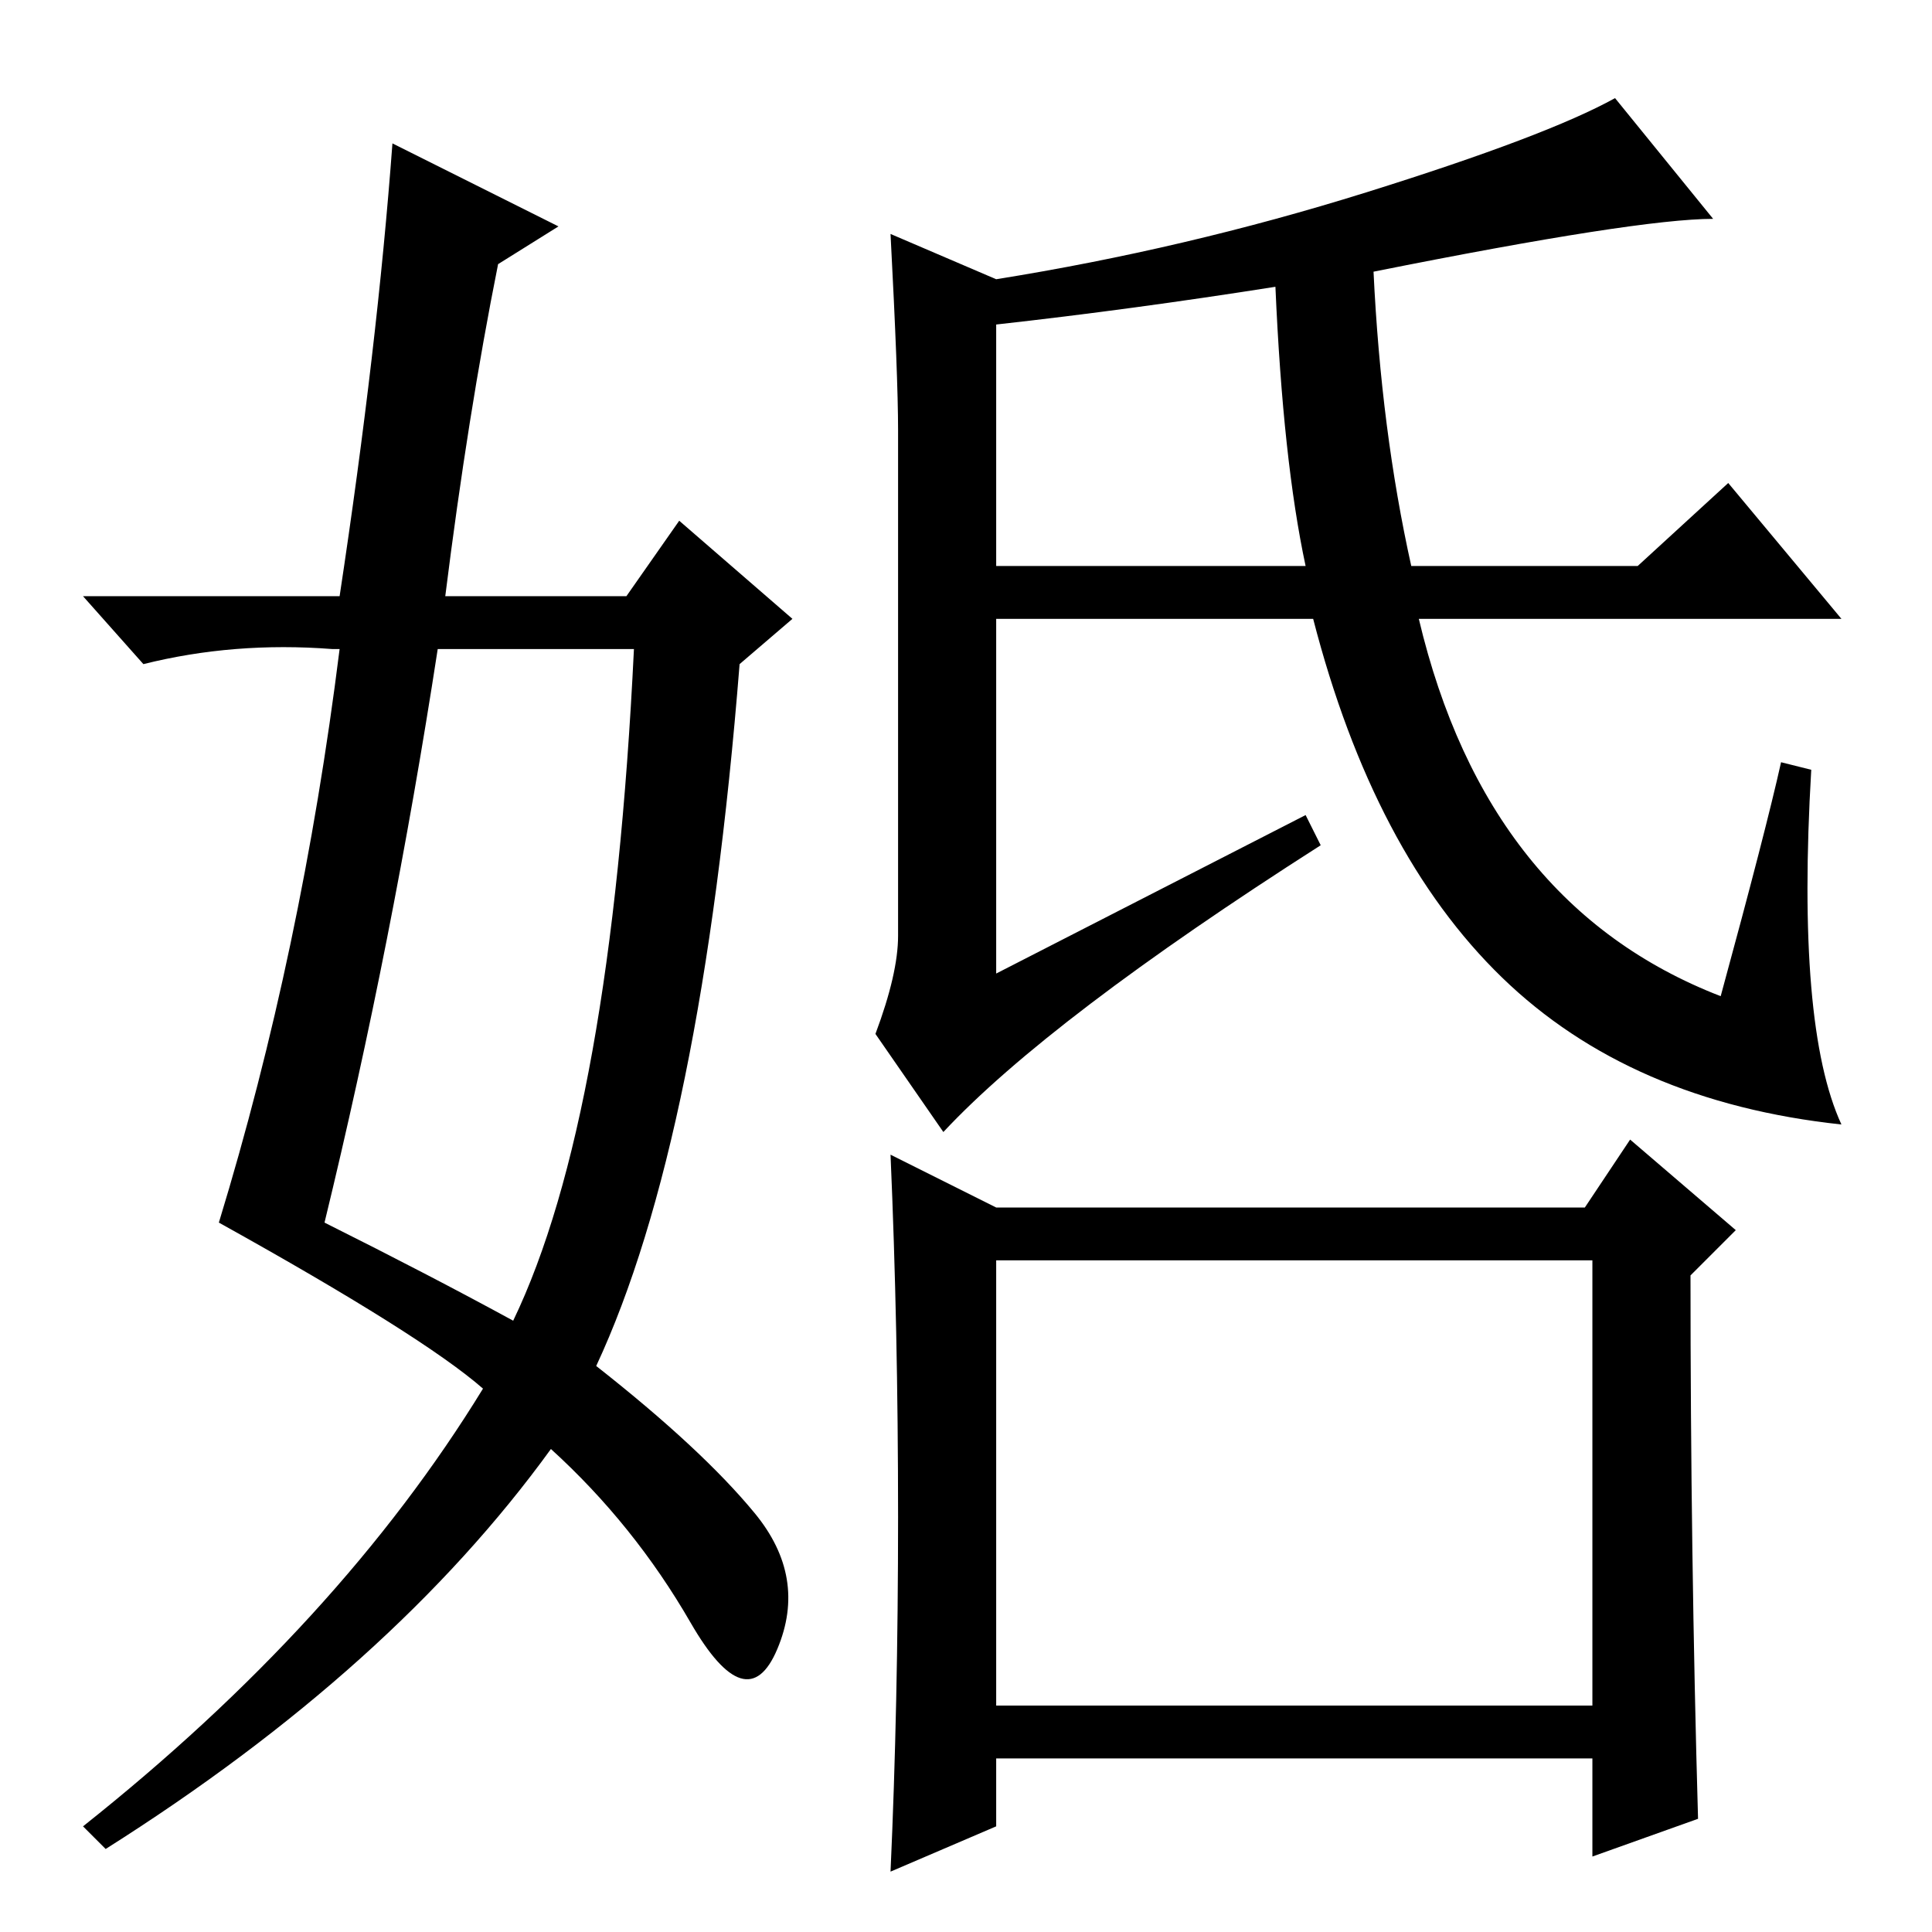 <?xml version="1.0" standalone="no"?>
<!DOCTYPE svg PUBLIC "-//W3C//DTD SVG 1.1//EN" "http://www.w3.org/Graphics/SVG/1.1/DTD/svg11.dtd" >
<svg xmlns="http://www.w3.org/2000/svg" xmlns:xlink="http://www.w3.org/1999/xlink" version="1.1" viewBox="0 -36 256 256">
  <g transform="matrix(1 0 0 -1 0 220)">
   <path fill="currentColor"
d="M118 225l14 -6q25 4 49 11.5t33 12.5l13 -16q-10 0 -45 -7q1 -21 5 -39h30l12 11l15 -18h-56q9 -38 40 -50q6 22 8 31l4 -1q-2 -34 4 -47q-28 3 -45 19.5t-25 47.5h-42v-47l41 21l2 -4q-36 -23 -50 -38l-9 13q3 8 3 13v67q0 7 -1 26zM132 213v-32h41q-3 14 -4 37
q-19 -3 -37 -5zM132 30h79v59h-79v-59zM225 15l-14 -5v13h-79v-9l-14 -6q1 22 1 47t-1 48l14 -7h78l6 9l14 -12l-6 -6q0 -37 1 -72zM52 237l22 -11l-8 -5q-4 -20 -7 -44h24l7 10l15 -13l-7 -6q-5 -63 -19 -93q14 -11 21 -19.5t3 -18t-11.5 3.5t-18.5 23q-21 -29 -59 -53
l-3 3q34 27 53 58q-8 7 -35 22q11 36 16 76h-1q-13 1 -25 -2l-8 9h34q5 33 7 60zM58 170q-6 -39 -15 -76q14 -7 25 -13q13 27 16 89h-26z" />
  </g>

</svg>
